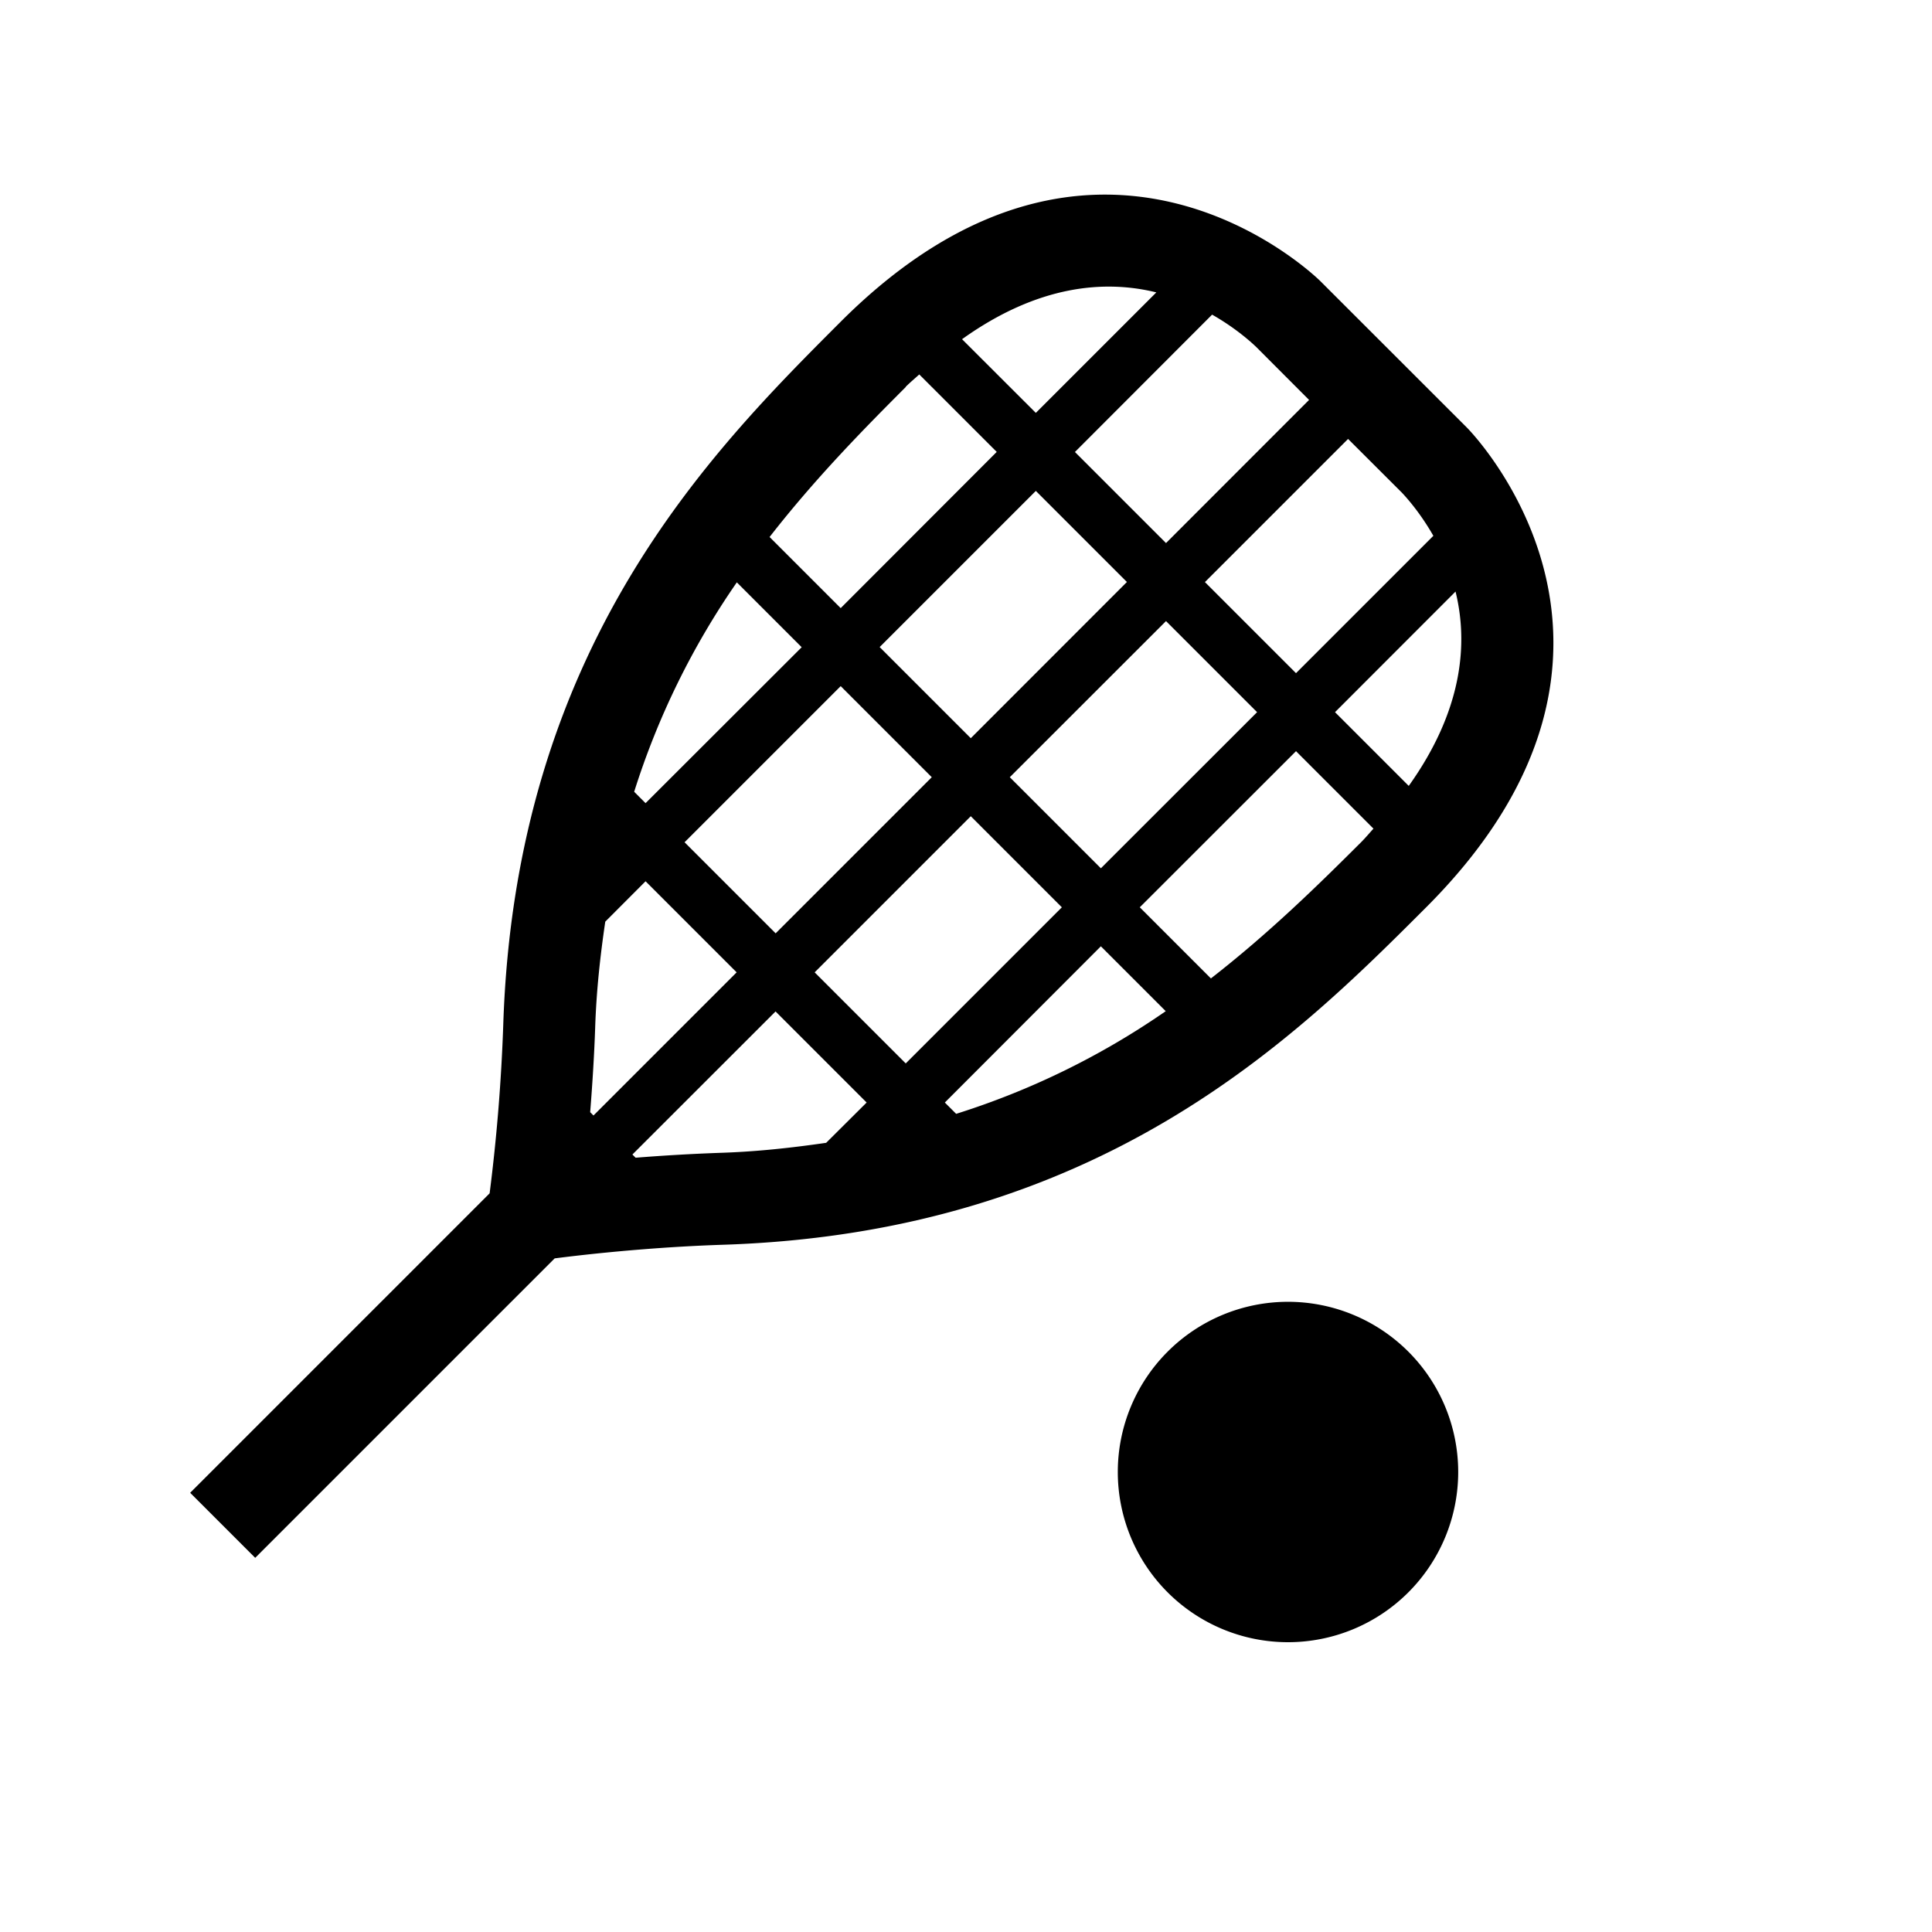 <svg xmlns="http://www.w3.org/2000/svg" viewBox="0 0 21 21"><path d="M15.944 4.647l-1.591-1.59s-2.387-2.387-5.215.44C7.724 4.912 5.602 7.034 5.47 11.144a19.89 19.89 0 0 1-.148 1.827l-3.255 3.255.707.707 3.255-3.255c.61-.078 1.27-.13 1.827-.148 4.11-.132 6.232-2.254 7.646-3.668 2.828-2.828.442-5.215.442-5.215zm-.364 1.177l-1.493 1.493-.99-.99 1.556-1.556.584.583c.07.074.21.237.343.47zm-5.31 6.16l1.696-1.698.705.705a8.446 8.446 0 0 1-2.278 1.116l-.124-.124zm-.425-.425l-.99-.99 1.697-1.697.99.99-1.697 1.697zm-3.43.53c.026-.328.045-.644.054-.913.013-.41.056-.79.11-1.158l.438-.439.99.99-1.556 1.556-.035-.035zm.478-3.482A8.446 8.446 0 0 1 8.009 6.33l.705.705L7.017 8.73l-.124-.124zm.548.548l1.697-1.697.99.99-1.697 1.697-.99-.99zm2.12-2.121l1.698-1.698.99.99-1.697 1.698-.99-.99zm1.415 1.414l1.698-1.697.99.99-1.698 1.697-.99-.99zm3.253-4.101l-1.555 1.556-.99-.99 1.491-1.493c.236.134.401.277.478.35l.576.577zm-1.66-1.169l-1.31 1.31-.802-.801c.832-.595 1.558-.645 2.111-.509zM9.844 4.205c.05-.05.098-.089.148-.135l.842.842L9.138 6.61l-.773-.773c.493-.633 1.015-1.165 1.48-1.63zm-2.021 8.326a20.65 20.65 0 0 0-.914.053l-.035-.035 1.556-1.555.99.99-.44.438c-.367.053-.746.096-1.157.109zm5.34-1.895l-.774-.774 1.698-1.697.842.842c-.046.05-.085.098-.135.148-.466.465-.998.987-1.632 1.48zm2.15-2.093l-.802-.802 1.31-1.311c.136.553.086 1.28-.509 2.113zM15.85 16a1.85 1.85 0 1 1-3.7 0 1.85 1.85 0 0 1 3.7 0z"/></svg>